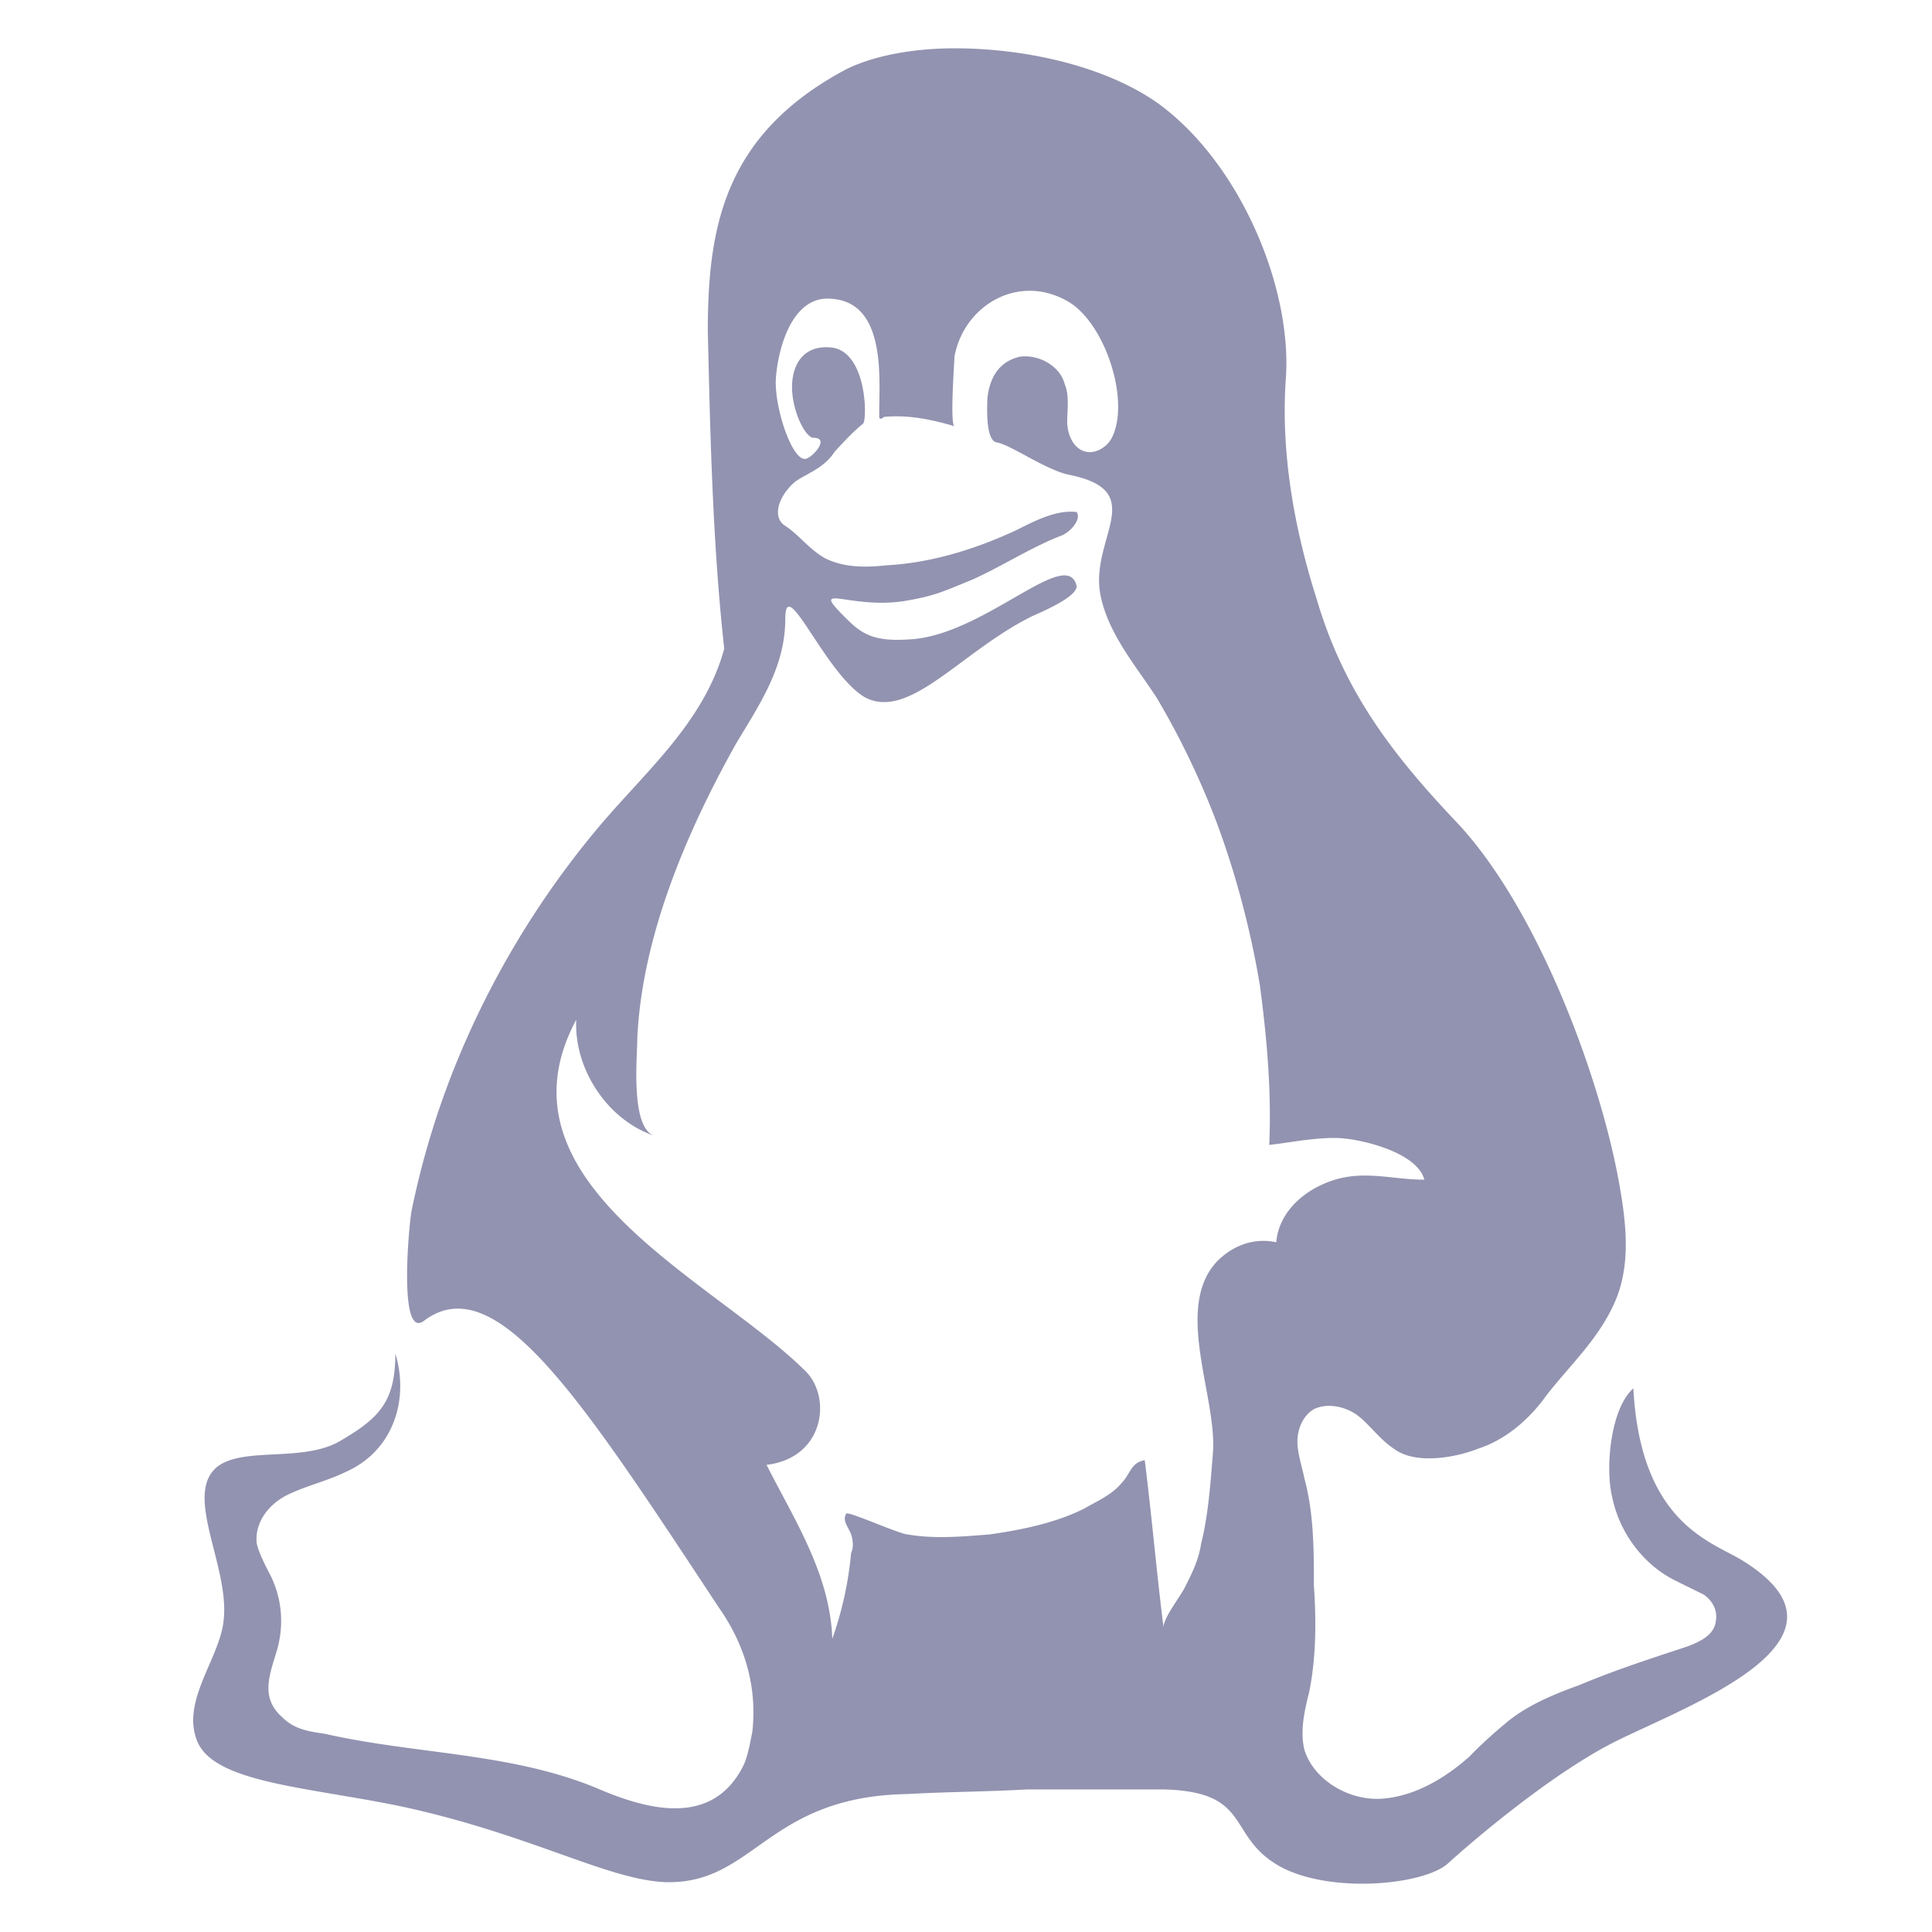 <svg width="30" height="30" fill="none" xmlns="http://www.w3.org/2000/svg"><path fill-rule="evenodd" clip-rule="evenodd" d="M11.173 24.978c.401.576.584 1.224.51 1.908-.036.18-.072.396-.145.54-.475.936-1.46.684-2.225.36-1.35-.576-2.846-.54-4.269-.864-.255-.036-.474-.072-.656-.252-.329-.288-.22-.612-.11-.972.146-.432.11-.9-.11-1.296-.072-.144-.145-.288-.181-.432-.037-.324.182-.612.474-.756.292-.144.62-.216.912-.36.73-.324.985-1.116.766-1.836 0 .756-.256 1.008-.876 1.368-.583.324-1.495.072-1.897.396-.51.432.183 1.512.11 2.34-.037.612-.693 1.296-.401 1.944.291.612 1.678.684 3.1.972 2.043.432 3.247 1.152 4.159 1.188 1.386.036 1.569-1.332 3.757-1.368.62-.036 1.24-.036 1.86-.072h2.116c1.423.036.949.756 1.861 1.224.802.396 2.189.252 2.553-.072.475-.432 1.679-1.44 2.627-1.908 1.167-.576 3.94-1.584 1.933-2.808-.474-.288-1.568-.576-1.678-2.664-.364.324-.437 1.26-.328 1.692.11.54.474 1.044.985 1.296l.438.216c.146.108.219.252.182.432-.036.216-.292.324-.51.396-.548.18-1.095.36-1.606.576-.4.144-.839.324-1.167.612a6.966 6.966 0 00-.547.504c-.365.324-.84.612-1.35.648-.51.036-1.058-.288-1.204-.756-.073-.288 0-.612.073-.9.11-.54.11-1.116.073-1.656 0-.54 0-1.116-.146-1.656-.036-.18-.11-.396-.11-.576 0-.18.074-.396.256-.504.22-.108.51-.036.693.108.183.144.329.36.547.504.329.252.949.144 1.314 0 .438-.144.802-.468 1.058-.828.364-.468.802-.864 1.058-1.44.255-.576.182-1.224.073-1.836-.292-1.656-1.277-4.32-2.554-5.652-1.058-1.116-1.751-2.088-2.152-3.456-.365-1.152-.547-2.304-.474-3.384.109-1.404-.694-3.348-1.97-4.284-.803-.576-2.043-.864-3.174-.864-.62 0-1.24.108-1.678.324-1.897 1.008-2.152 2.448-2.152 4.068.036 1.548.072 3.276.255 4.932-.328 1.188-1.277 1.944-2.043 2.88a13.817 13.817 0 00-1.97 3.204 13.003 13.003 0 00-.839 2.628c-.036.144-.219 2.016.183 1.728 1.13-.864 2.48 1.26 4.596 4.464zm.73-2.232c.912-.108 1.021-1.08.583-1.476-1.423-1.404-4.888-2.916-3.538-5.436-.037.756.474 1.548 1.204 1.8-.365-.144-.256-1.224-.256-1.512.073-1.584.766-3.204 1.532-4.572.365-.612.766-1.188.766-1.944 0-.72.62.864 1.24 1.224.694.36 1.496-.72 2.59-1.26.329-.144.694-.324.694-.468-.146-.648-1.46.792-2.627.828-.547.036-.73-.108-.948-.324-.62-.612.073-.108.985-.288.401-.072.547-.144.985-.324.474-.216.912-.504 1.386-.684.146-.072.292-.252.219-.36-.328-.036-.657.144-.949.288-.62.288-1.313.504-2.006.54-.328.036-.657.036-.948-.108-.256-.144-.402-.36-.62-.504-.183-.108-.146-.396.109-.648.146-.144.474-.216.656-.504.037-.036.256-.288.438-.432.073-.036.073-1.152-.51-1.188-.475-.036-.62.36-.584.72.036.36.219.684.328.684.255 0 0 .288-.11.324-.218.072-.51-.828-.473-1.26.036-.468.255-1.26.838-1.224.876.036.766 1.224.766 1.764v.072c0 .036.037.036.073 0 .365-.036.73.036 1.095.144-.073-.036 0-1.008 0-1.08.146-.792.985-1.296 1.75-.864.585.324.986 1.548.694 2.124-.073.144-.255.252-.401.216-.183-.036-.292-.252-.292-.468 0-.18.036-.396-.037-.576-.073-.288-.4-.468-.693-.432-.328.072-.474.324-.51.648 0 .108-.037.648.145.684.22.036.767.432 1.131.504 1.24.252.329.972.475 1.836.109.612.547 1.116.875 1.62.365.612.693 1.296.949 1.98.291.792.51 1.62.656 2.484.11.828.183 1.656.146 2.484.328-.036.657-.108 1.021-.108.365 0 1.277.216 1.387.648-.475 0-.912-.144-1.387 0-.474.144-.875.504-.912.972-.328-.072-.656.036-.911.288-.694.72 0 2.124-.073 2.988-.037.468-.073.972-.183 1.404-.036.252-.146.468-.255.684-.073.144-.329.468-.329.612-.109-.864-.182-1.728-.291-2.592-.22.036-.22.216-.365.36-.146.18-.401.288-.584.396-.438.216-.948.324-1.459.396-.438.036-.875.072-1.277 0-.11 0-.912-.36-.948-.324-.073.108.036.216.073.324.036.108.036.216 0 .288a5.45 5.45 0 01-.292 1.332c-.037-1.008-.584-1.836-1.021-2.7z" fill="#9293B0"/></svg>